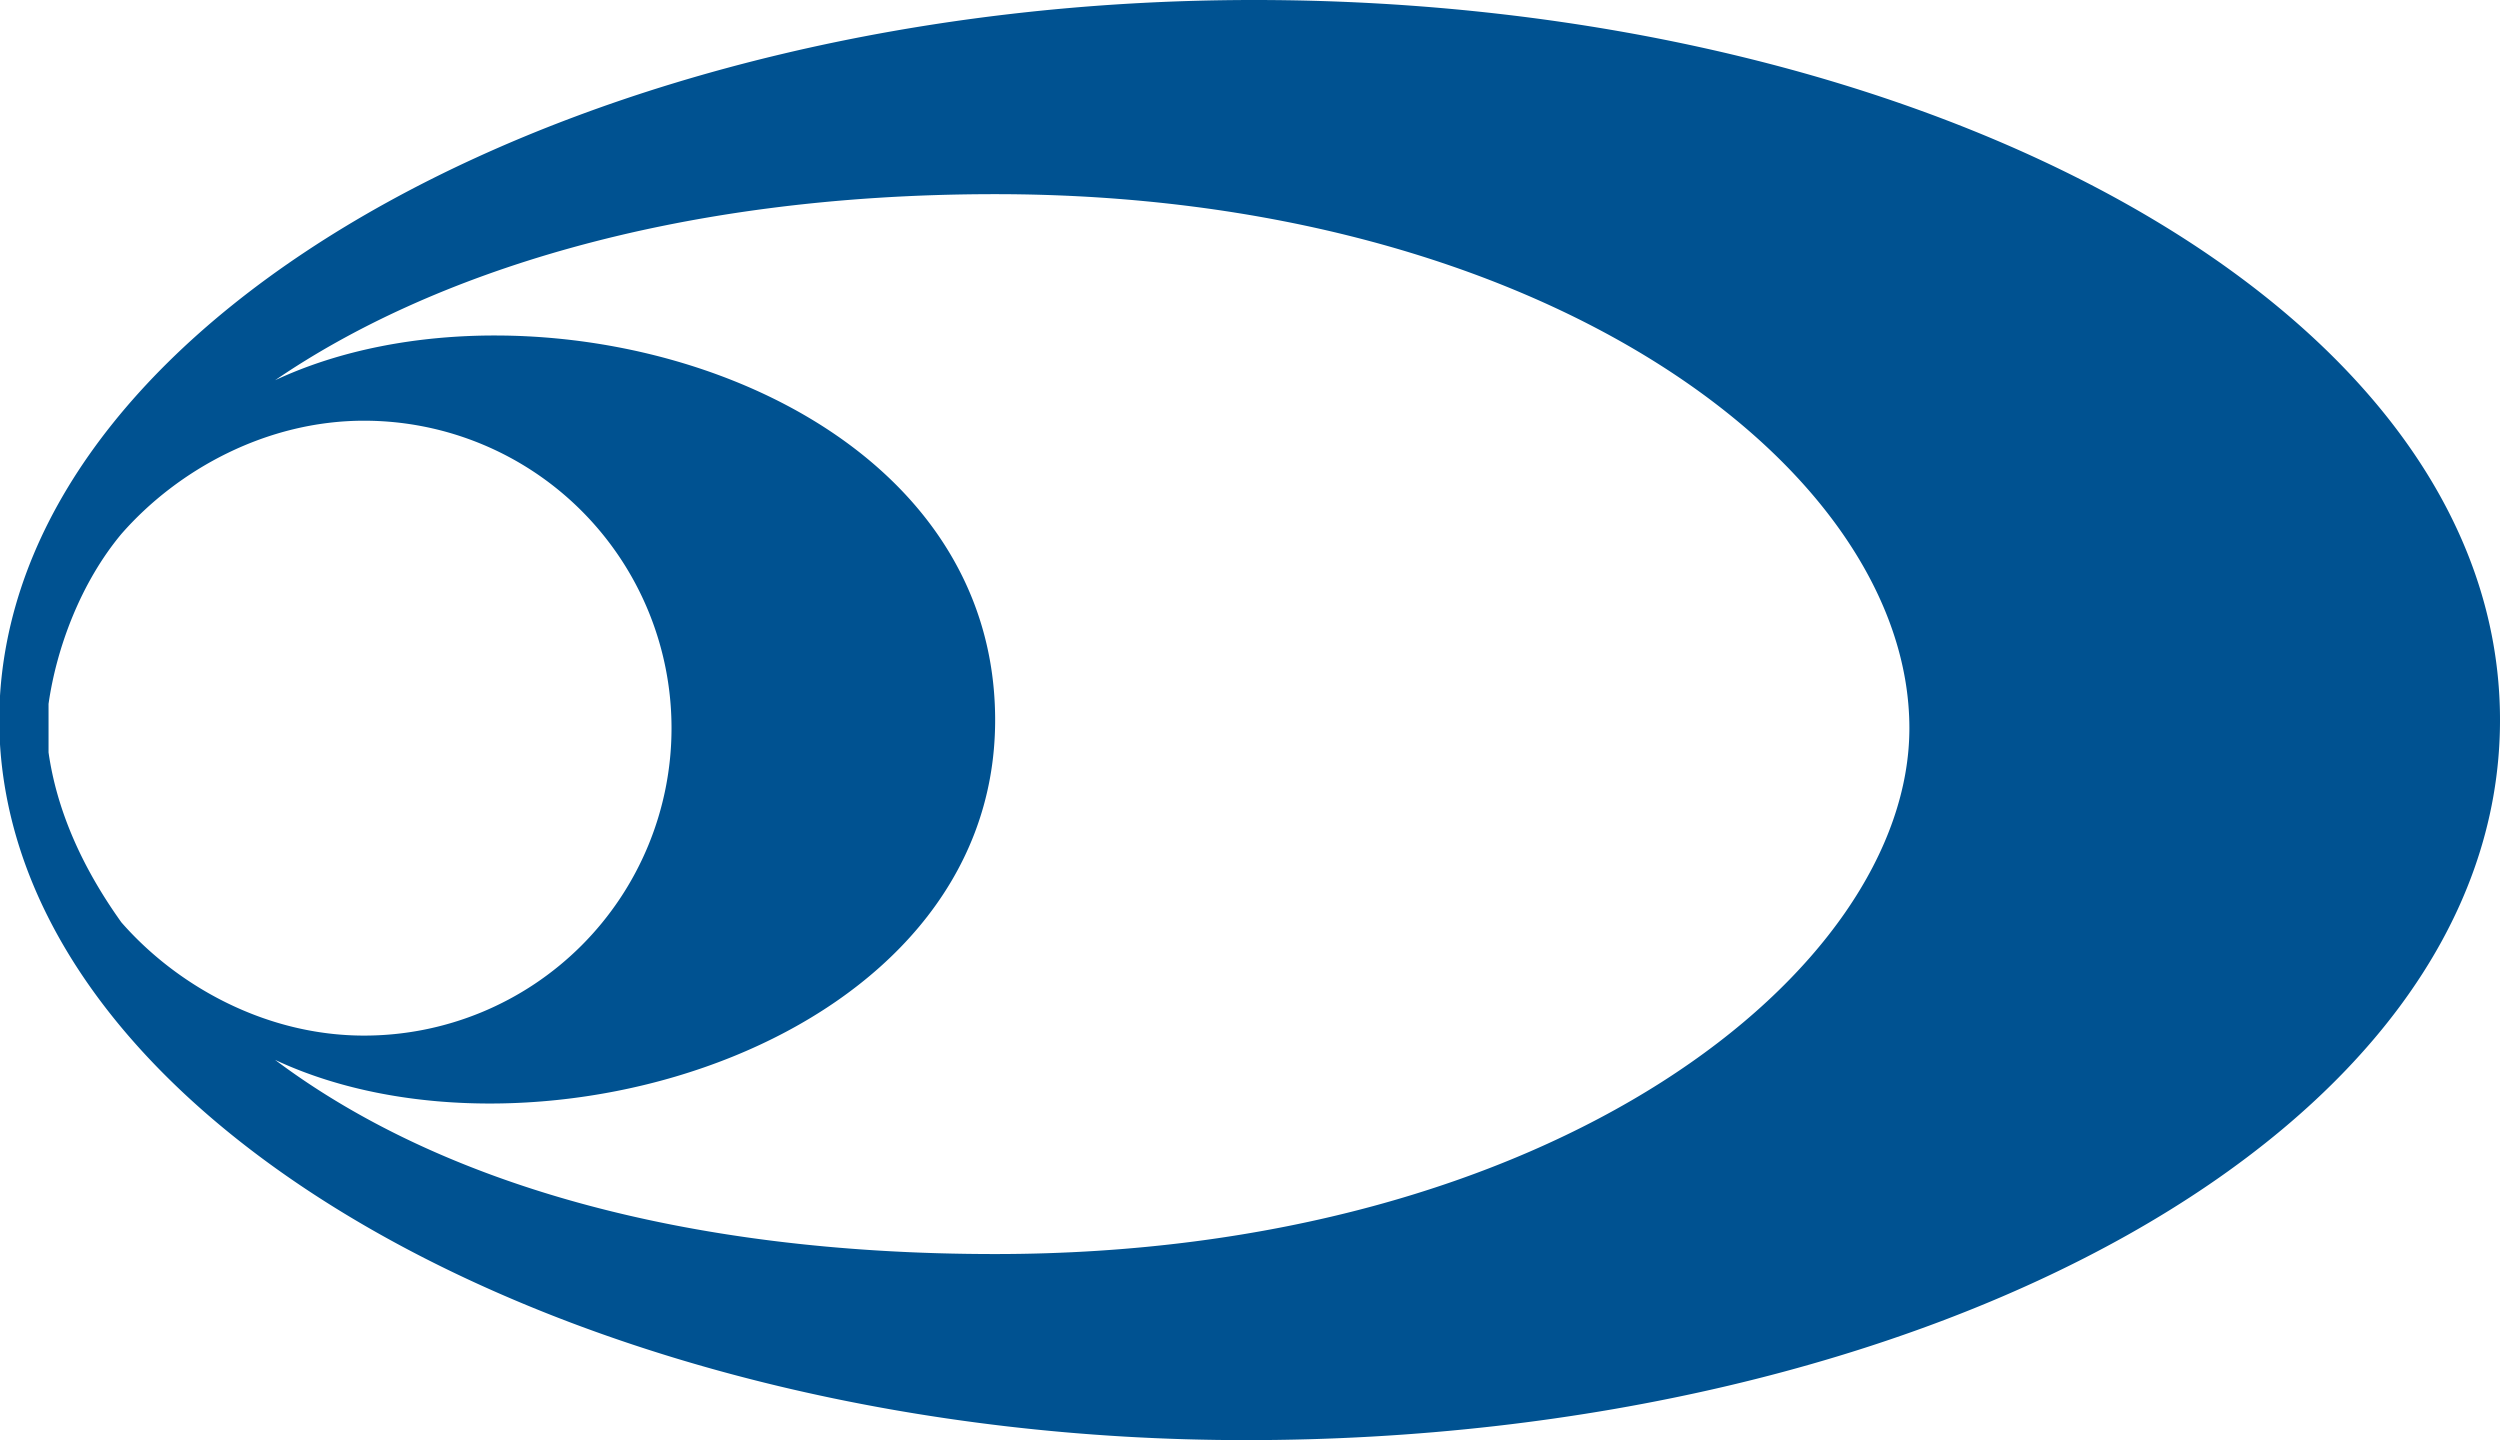 <svg id="logo-mark" xmlns="http://www.w3.org/2000/svg" width="670.96" height="386.508" viewBox="0 0 670.96 386.508">
  <path id="パス_1" data-name="パス 1" d="M336.566,0C158.512,0,6.514,82.513,0,186.74v13.028c6.514,104.227,158.512,186.74,334.394,186.74,182.4,0,336.566-82.513,336.566-193.254S516.791,0,336.566,0ZM32.571,247.539q-16.285-22.8-19.543-45.6V188.911c2.171-15.2,8.686-32.571,19.543-45.6,15.2-17.371,39.085-30.4,65.142-30.4a82.513,82.513,0,0,1,0,165.026C71.656,277.938,47.771,264.91,32.571,247.539Zm234.51,89.027c-84.684,0-149.826-19.543-193.254-52.113,69.485,32.571,193.254-4.343,193.254-91.2,0-89.027-123.769-123.769-193.254-91.2,41.256-28.228,106.4-49.942,193.254-49.942,147.655,0,245.367,73.827,245.367,143.312C512.449,260.567,416.907,336.566,267.081,336.566Z" fill="#005291"/>
</svg>

